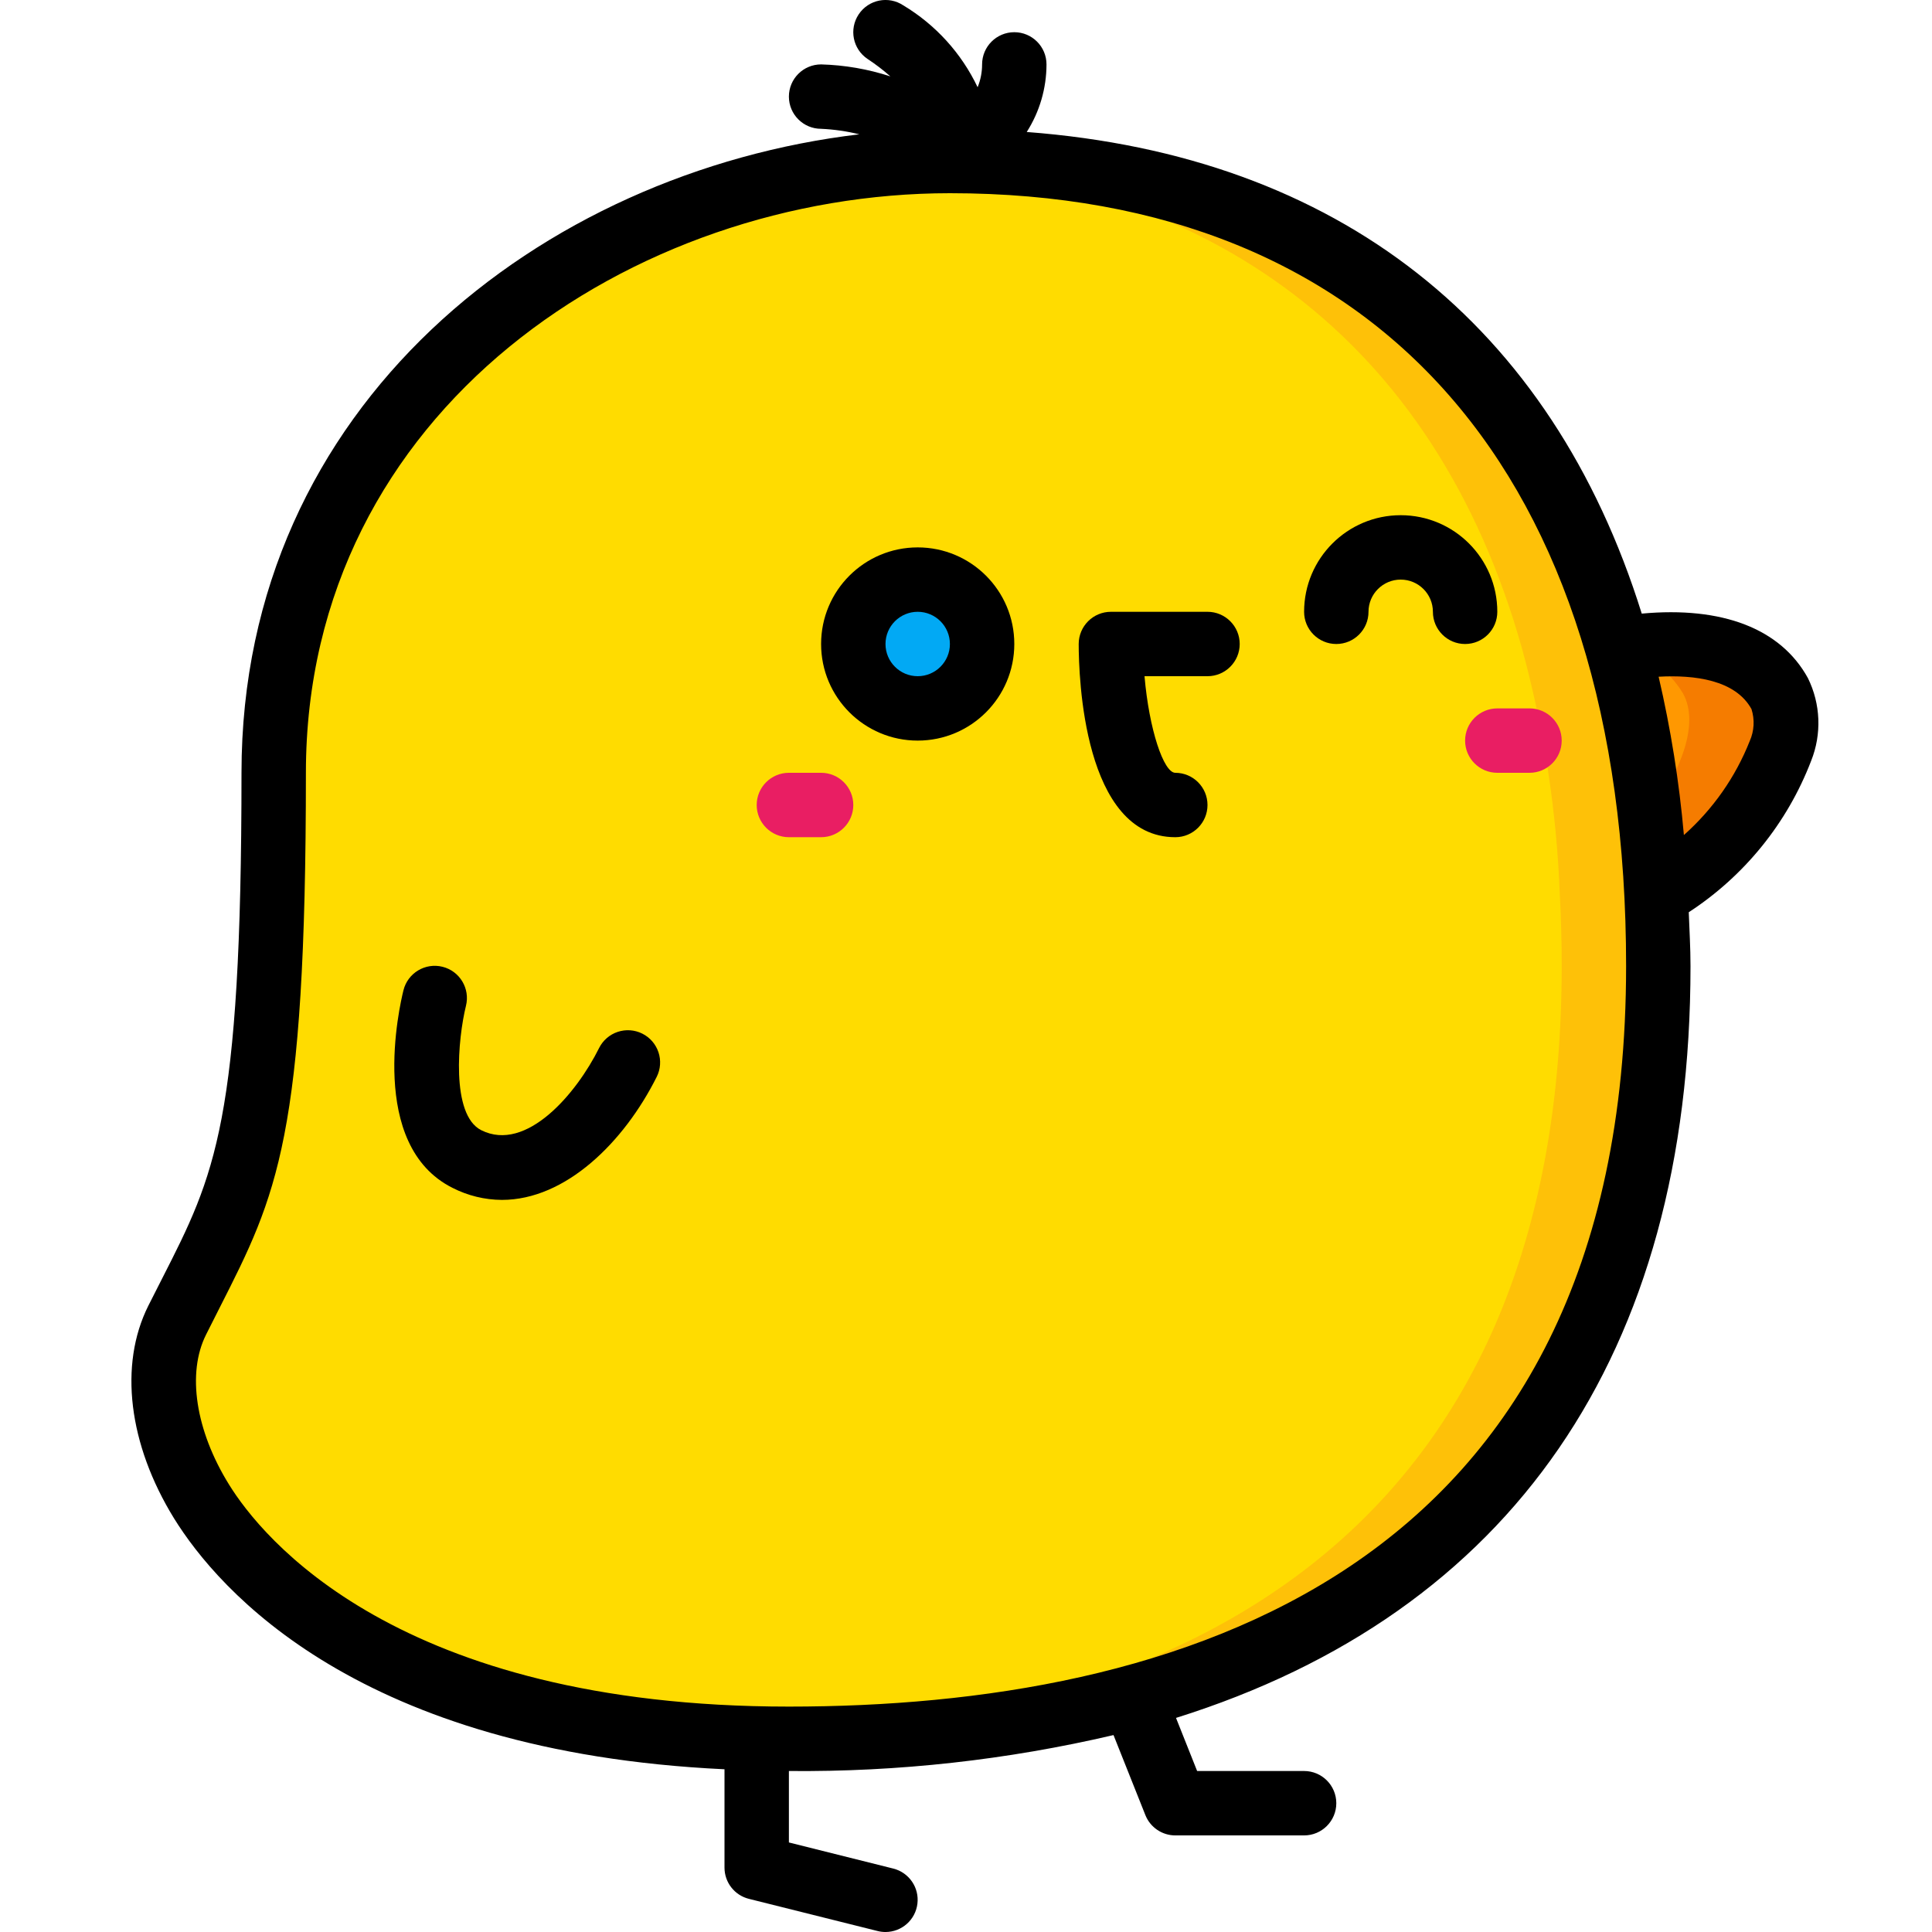 <svg height="512" viewBox="0 0 53 60" width="512" xmlns="http://www.w3.org/2000/svg"><g id="Page-1" fill="none" fill-rule="evenodd"><g id="045---Winking-Chick" fill-rule="nonzero"><g id="Icons" transform="translate(1 5)"><path id="Shape" d="m47 25c0 17-11 24-27 24s-21-9-19-13 3-5 3-17 11-19 21-19c10.17 0 17.89 4.89 20.77 15.15.678 2.48 1.071 5.03 1.17 7.6.04.73.06 1.48.06 2.25z" fill="#ffdc00"/><path id="Shape" d="m46.94 22.75c-.099-2.57-.492-5.12-1.17-7.6-2.88-10.26-10.6-15.15-20.77-15.15-.46 0-.923.02-1.387.049 9.369.5 16.432 5.392 19.157 15.1.678 2.48 1.071 5.03 1.17 7.6.04.731.06 1.481.06 2.251 0 16.432-10.278 23.519-25.413 23.975.461.017.932.025 1.413.025 16 0 27-7 27-24 0-.77-.02-1.52-.06-2.25z" fill="#fec108"/><path id="Shape" d="m46.94 22.75c-.099-2.57-.492-5.12-1.17-7.6 1.55-.26 4.03-.37 5 1.39.94 1.71-1.77 5.24-3.83 6.21z" fill="#ff9801"/><path id="Shape" d="m50.77 16.54c-.97-1.76-3.45-1.65-5-1.39v.009c.837.145 1.568.65 2 1.381.514.935-.067 2.414-1.033 3.722.09.807.163 1.631.2 2.488 2.063-.97 4.773-4.5 3.833-6.21z" fill="#f57c00"/><path id="Shape" d="m21 21h-1c-.552 0-1-.448-1-1s.448-1 1-1h1c.552 0 1 .448 1 1s-.448 1-1 1z" fill="#e91e63"/><path id="Shape" d="m43 19h-1c-.552 0-1-.448-1-1s.448-1 1-1h1c.552 0 1 .448 1 1s-.448 1-1 1z" fill="#e91e63"/><circle id="Oval" cx="24" cy="15" fill="#02a9f4" r="2"/></g><g id="Icons_copy" fill="#000"><path id="Shape" d="m47.486 19.056c-2.8-8.969-9.41-14.223-19.1-14.957.4-.627.613-1.355.614-2.099 0-.552-.448-1-1-1s-1 .448-1 1c-0.0.243-.047.484-.139.709-.502-1.056-1.304-1.939-2.306-2.541-.46-.307-1.08-.183-1.387.277-.307.46-.183 1.08.277 1.387.248.163.484.344.706.54-.695-.227-1.42-.352-2.151-.372-.552 0-1 .448-1 1s.448 1 1 1c.4.018.798.075 1.187.171-9.857 1.168-19.187 8.396-19.187 19.829 0 10.87-.823 12.483-2.462 15.7l-.433.854c-.917 1.835-.617 4.3.8 6.6 1.383 2.232 5.745 7.256 17.095 7.792v3.054c0.0.459.312.859.757.97l4 1c.08.02.161.03.243.03.505-.001.93-.377.991-.878.062-.501-.26-.969-.749-1.092l-3.242-.811v-2.219c3.393.032 6.777-.343 10.081-1.116l.99 2.486c.151.38.52.63.929.63h4c.552 0 1-.448 1-1s-.448-1-1-1h-3.322l-.656-1.649c10.395-3.259 15.978-11.272 15.978-23.351 0-.572-.034-1.115-.054-1.67 1.73-1.128 3.06-2.772 3.8-4.7.333-.833.297-1.768-.1-2.572-.846-1.54-2.664-2.232-5.16-2.002zm-26.486 33.944c-12.181 0-16.39-5.279-17.39-6.9-1.038-1.676-1.31-3.46-.71-4.653l.424-.84c1.776-3.5 2.676-5.257 2.676-16.607 0-11.268 10.169-18 20-18 13.346 0 21 8.748 21 24 0 19.01-14.139 23-26 23zm29.84-29.987c-.443 1.12-1.144 2.12-2.045 2.92-.146-1.655-.408-3.298-.785-4.917 1.109-.061 2.381.094 2.884 1.005.104.326.085.679-.054.992z"/><path id="Shape" d="m16.447 32.1c-.237-.119-.512-.138-.764-.054-.252.084-.46.265-.578.502-.7 1.409-2.257 3.253-3.658 2.552-.953-.476-.726-2.853-.476-3.864.133-.536-.193-1.079-.729-1.212-.536-.133-1.079.193-1.212.729-.122.488-1.118 4.816 1.523 6.137.475.243 1.0.371 1.534.374 1.979 0 3.791-1.79 4.808-3.822.119-.237.138-.512.054-.764-.084-.252-.265-.46-.502-.578z"/><path id="Shape" d="m37 19c0 .552.448 1 1 1s1-.448 1-1 .448-1 1-1 1 .448 1 1 .448 1 1 1 1-.448 1-1c0-1.657-1.343-3-3-3s-3 1.343-3 3z"/><path id="Shape" d="m34 19h-3c-.552 0-1 .448-1 1 0 1 .145 6 3 6 .552 0 1-.448 1-1s-.448-1-1-1c-.363 0-.815-1.354-.956-3h1.956c.552 0 1-.448 1-1s-.448-1-1-1z"/><path id="Shape" d="m25 17c-1.657 0-3 1.343-3 3s1.343 3 3 3 3-1.343 3-3-1.343-3-3-3zm0 4c-.552 0-1-.448-1-1s.448-1 1-1 1 .448 1 1-.448 1-1 1z"/></g></g></g></svg>